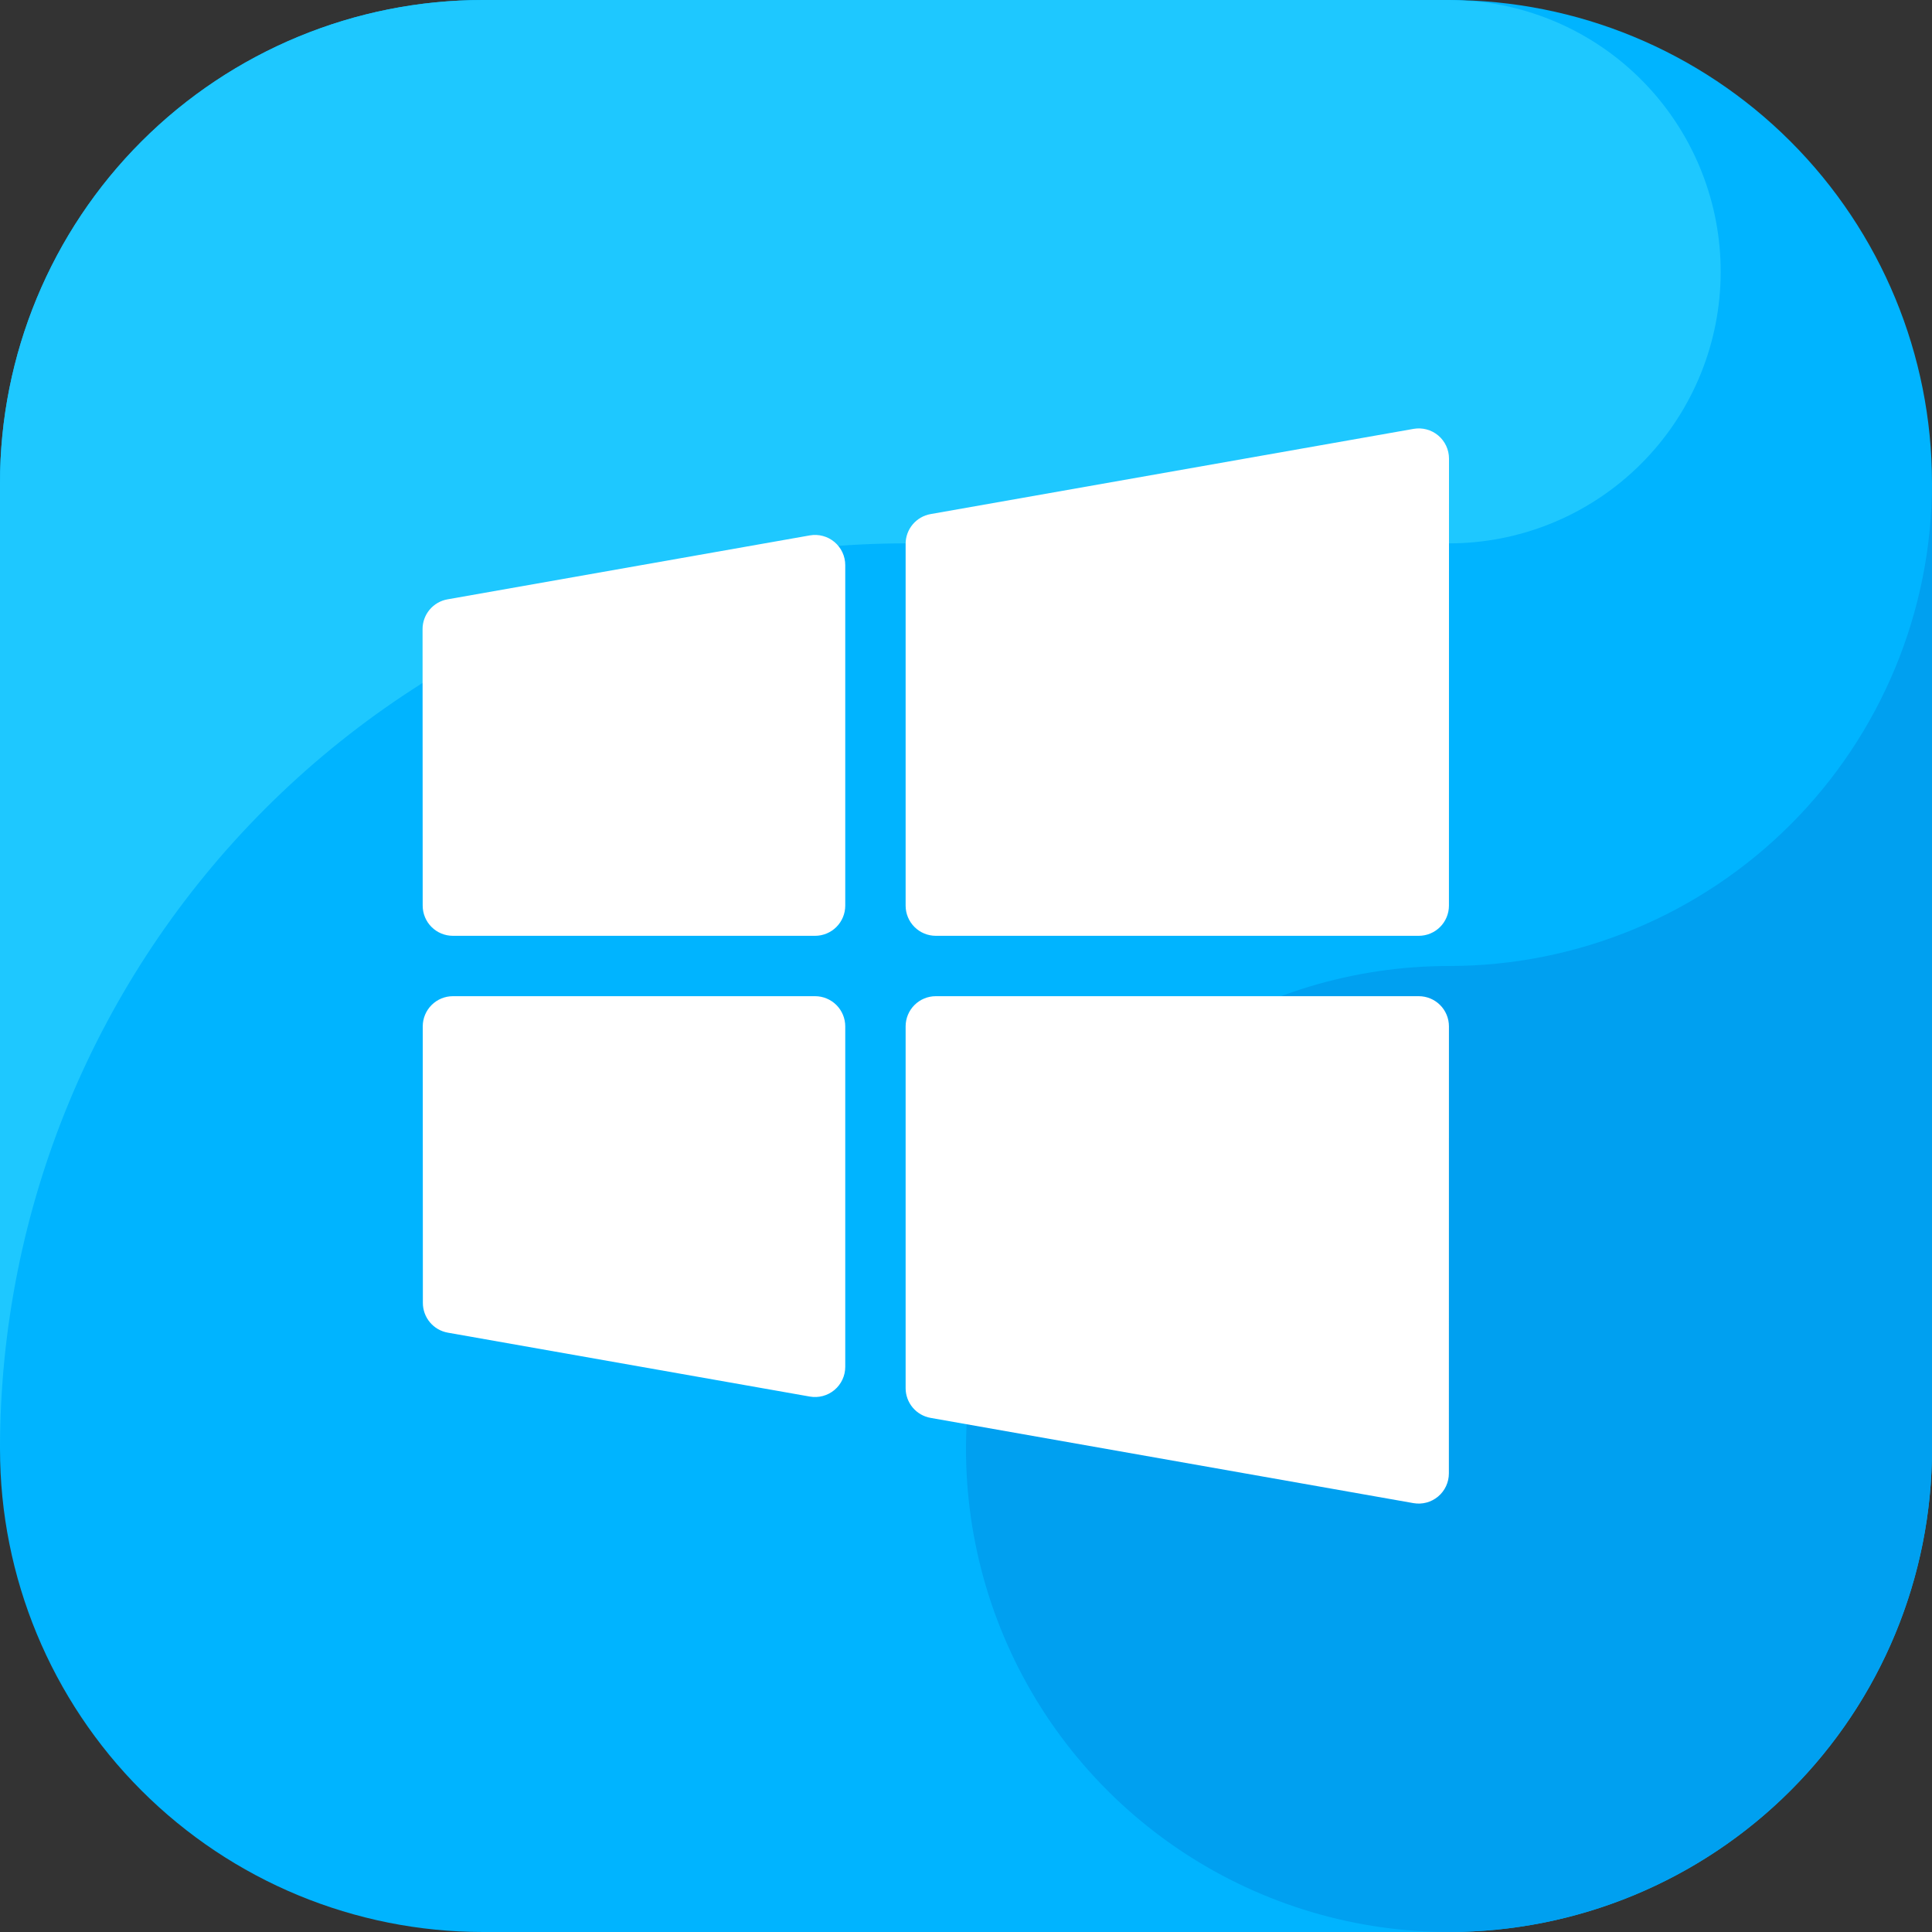<svg xmlns="http://www.w3.org/2000/svg" width="512" height="512" fill="none" viewBox="0 0 512 512"><rect x="0" y="0" width="512" height="512" fill="#333333" stroke="none"/><g clip-path="url(#clip0_74331_16960)"><path fill="#00B4FF" fill-rule="evenodd" d="M384 512H128C94.053 511.999 61.496 498.512 37.492 474.508C13.488 450.504 0.001 417.947 0 384L0 128C0.001 94.053 13.488 61.496 37.492 37.492C61.496 13.488 94.053 0.001 128 0L384 0C417.948 0 450.505 13.486 474.51 37.49C498.514 61.495 512 94.052 512 128V384C512 417.948 498.514 450.505 474.51 474.51C450.505 498.514 417.948 512 384 512Z" clip-rule="evenodd"/><path fill="#1EC8FF" fill-rule="evenodd" d="M240 144H384C402.458 143.999 420.211 136.909 433.592 124.195C446.974 111.481 454.961 94.114 455.906 75.68C456.851 57.246 450.68 39.153 438.668 25.138C426.657 11.123 409.721 2.256 391.36 0.368C388.912 0.232 386.488 0 384 0H128C94.053 0.001 61.496 13.488 37.492 37.492C13.488 61.496 0.001 94.053 0 128L0 384C0.001 320.348 25.288 259.304 70.296 214.296C115.304 169.288 176.348 144.001 240 144" clip-rule="evenodd"/><path fill="#00A0F0" fill-rule="evenodd" d="M384 256C358.684 256 333.937 263.507 312.887 277.572C291.838 291.637 275.431 311.628 265.743 335.017C256.055 358.405 253.521 384.142 258.46 408.972C263.398 433.801 275.589 456.609 293.49 474.51C311.392 492.411 334.199 504.602 359.029 509.541C383.858 514.479 409.595 511.945 432.984 502.257C456.373 492.569 476.363 476.162 490.428 455.113C504.493 434.063 512 409.316 512 384V128C512 161.948 498.514 194.505 474.51 218.51C450.505 242.514 417.948 256 384 256Z" clip-rule="evenodd"/><path fill="#fff" fill-rule="evenodd" d="M383.984 240C383.984 242.122 383.141 244.157 381.641 245.657C380.14 247.157 378.106 248 375.984 248H248C245.878 248 243.843 247.157 242.343 245.657C240.843 244.157 240 242.122 240 240V144.12C240 142.24 240.663 140.419 241.871 138.978C243.079 137.538 244.756 136.568 246.608 136.24C269.8 132.152 347.536 118.432 374.608 113.656C375.759 113.453 376.94 113.504 378.069 113.806C379.198 114.108 380.247 114.654 381.142 115.405C382.037 116.156 382.757 117.095 383.251 118.154C383.744 119.213 384 120.367 384 121.536C383.992 147.024 383.984 216.384 383.984 240ZM214.608 141.888C215.759 141.685 216.94 141.736 218.069 142.038C219.198 142.34 220.247 142.886 221.142 143.637C222.037 144.388 222.757 145.327 223.251 146.386C223.744 147.445 224 148.599 224 149.768V240C224 242.122 223.157 244.157 221.657 245.657C220.156 247.157 218.122 248 216 248H120.016C117.894 248 115.859 247.157 114.359 245.657C112.859 244.157 112.016 242.122 112.016 240C112.008 222.824 111.992 182.672 111.984 166.712C111.983 164.831 112.646 163.011 113.854 161.57C115.062 160.128 116.74 159.159 118.592 158.832C137.616 155.48 192.504 145.792 214.608 141.888V141.888ZM112.032 272C112.032 269.878 112.875 267.843 114.375 266.343C115.875 264.843 117.91 264 120.032 264H216C218.122 264 220.156 264.843 221.657 266.343C223.157 267.843 224 269.878 224 272V362.224C224 363.393 223.744 364.547 223.251 365.606C222.757 366.665 222.037 367.604 221.142 368.355C220.247 369.106 219.198 369.652 218.069 369.954C216.94 370.256 215.759 370.307 214.608 370.104C192.512 366.2 137.672 356.52 118.672 353.168C116.82 352.841 115.142 351.872 113.934 350.43C112.726 348.989 112.063 347.169 112.064 345.288C112.056 329.336 112.04 289.184 112.032 272V272ZM383.968 390.464C383.968 391.633 383.712 392.787 383.219 393.846C382.725 394.905 382.005 395.844 381.11 396.595C380.215 397.346 379.166 397.892 378.037 398.194C376.908 398.496 375.727 398.547 374.576 398.344C347.512 393.568 269.8 379.848 246.608 375.752C244.756 375.425 243.078 374.456 241.87 373.014C240.662 371.573 239.999 369.753 240 367.872V272C240 269.878 240.843 267.843 242.343 266.343C243.843 264.843 245.878 264 248 264H375.984C378.106 264 380.14 264.843 381.641 266.343C383.141 267.843 383.984 269.878 383.984 272C383.976 295.624 383.968 364.984 383.968 390.464V390.464Z" clip-rule="evenodd"/></g><defs><clipPath id="clip0_74331_16960"><rect width="512" height="512" fill="#fff"/></clipPath></defs></svg>